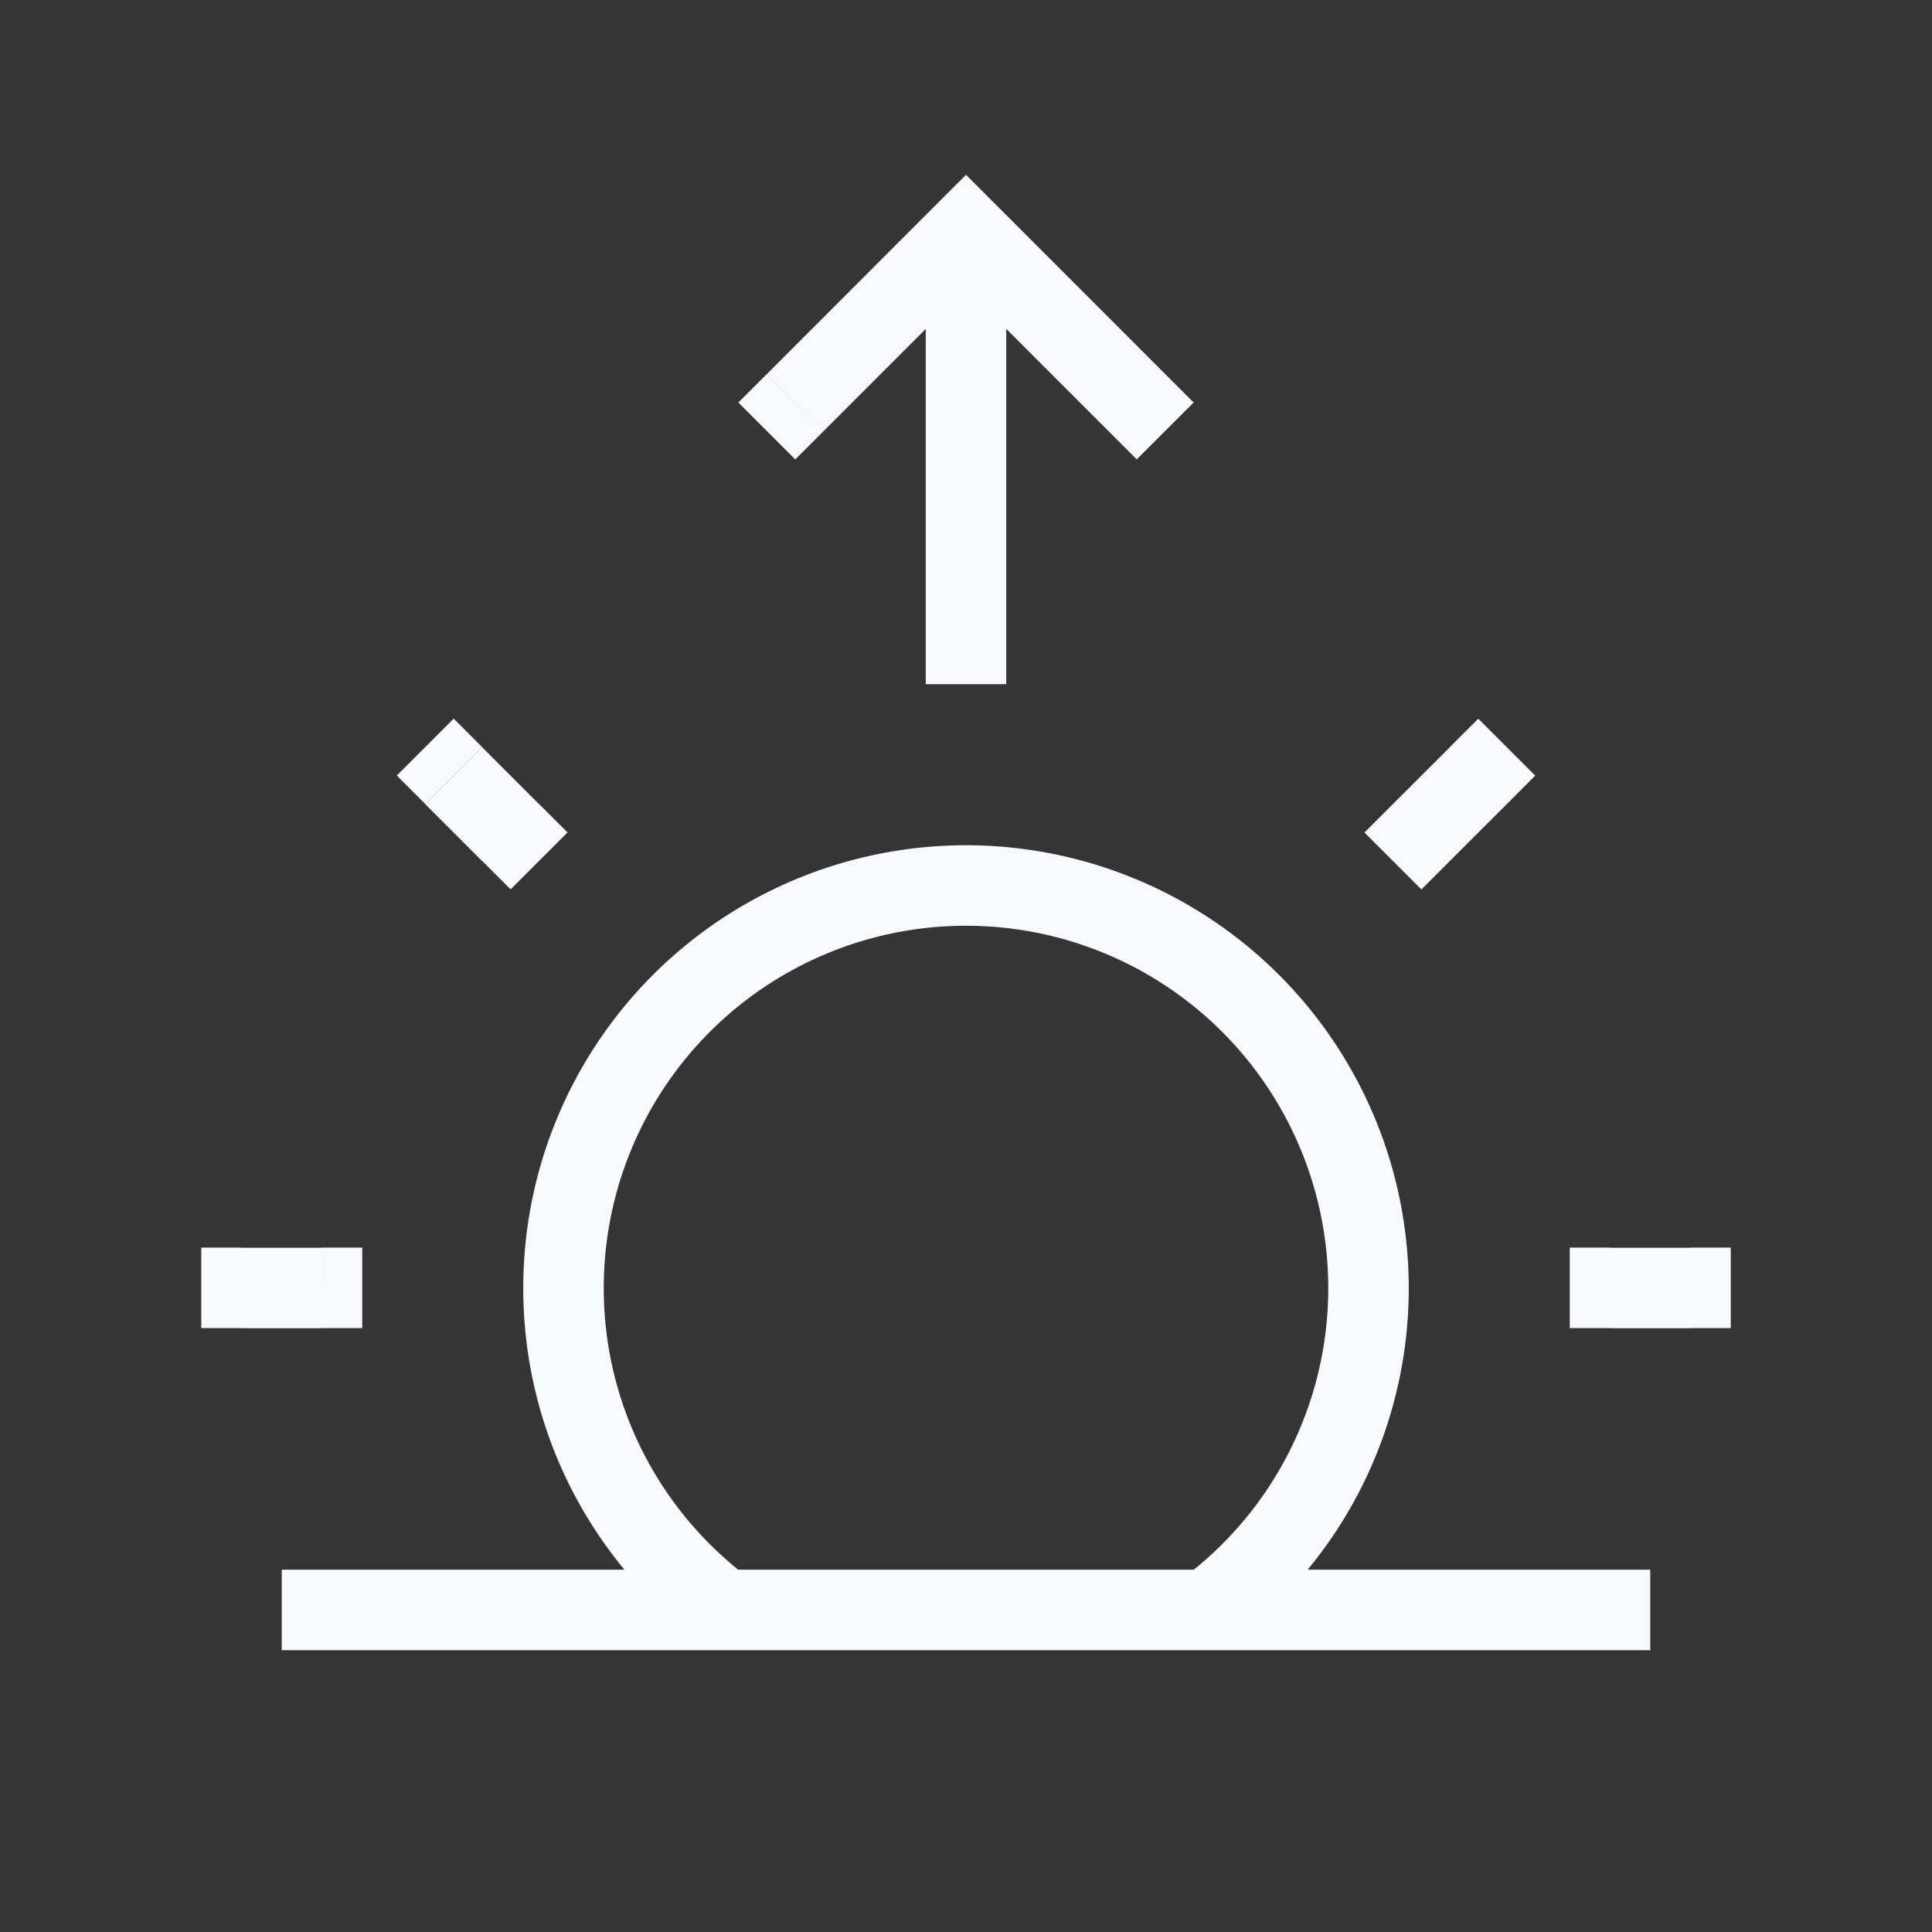 <svg xmlns="http://www.w3.org/2000/svg" width="24" height="24" fill="none"><rect width="100%" height="100%" fill="#333333" stroke="none"/><path fill="#fff" fill-opacity=".01" d="M24 0v24H0V0z"/><path fill="#F7F9FC" d="M4 19.499h-.5v1H4zm16 1h.5v-1H20zM9.525 4.647 9.172 5l.707.707.353-.353zM12 2.879l.354-.354L12 2.172l-.354.353zm1.768 2.475.353.353.707-.707-.353-.353zM12.5 3.499v-.5h-1v.5zm-1 4.5v.5h1v-.5zm5.803 1.99-.353.353.707.707.354-.354zm1.415 0 .353-.354-.707-.707-.354.353zM20 15.498h-.5v1h.5zm1 1h.5v-1H21zm-17 0h.5v-1H4zm-1-1h-.5v1H3zm2.99-4.803.353.353.707-.707-.353-.353zm0-1.414-.354-.354-.707.707.354.354zM4 20.499h16v-1H4zm6.232-15.145 2.122-2.122-.708-.707-2.12 2.122zm1.414-2.122 2.122 2.122.707-.707-2.121-2.122zM11.5 3.5v4.5h1v-4.5zm-4 12.5a4.5 4.5 0 0 1 4.5-4.5v-1a5.5 5.5 0 0 0-5.5 5.5zm4.5-4.5a4.5 4.5 0 0 1 4.5 4.5h1a5.5 5.5 0 0 0-5.5-5.5zm4.5 4.5a4.493 4.493 0 0 1-1.8 3.6l.6.8a5.492 5.492 0 0 0 2.2-4.4zm-7.2 3.6A4.492 4.492 0 0 1 7.5 16h-1c0 1.8.865 3.397 2.2 4.4zm8.71-8.904.708-.707-.707-.707-.708.707zM20 16.5h1v-1h-1zm-16-1H3v1h1zm2.697-5.51-.707-.707-.707.707.707.707z"/></svg>
